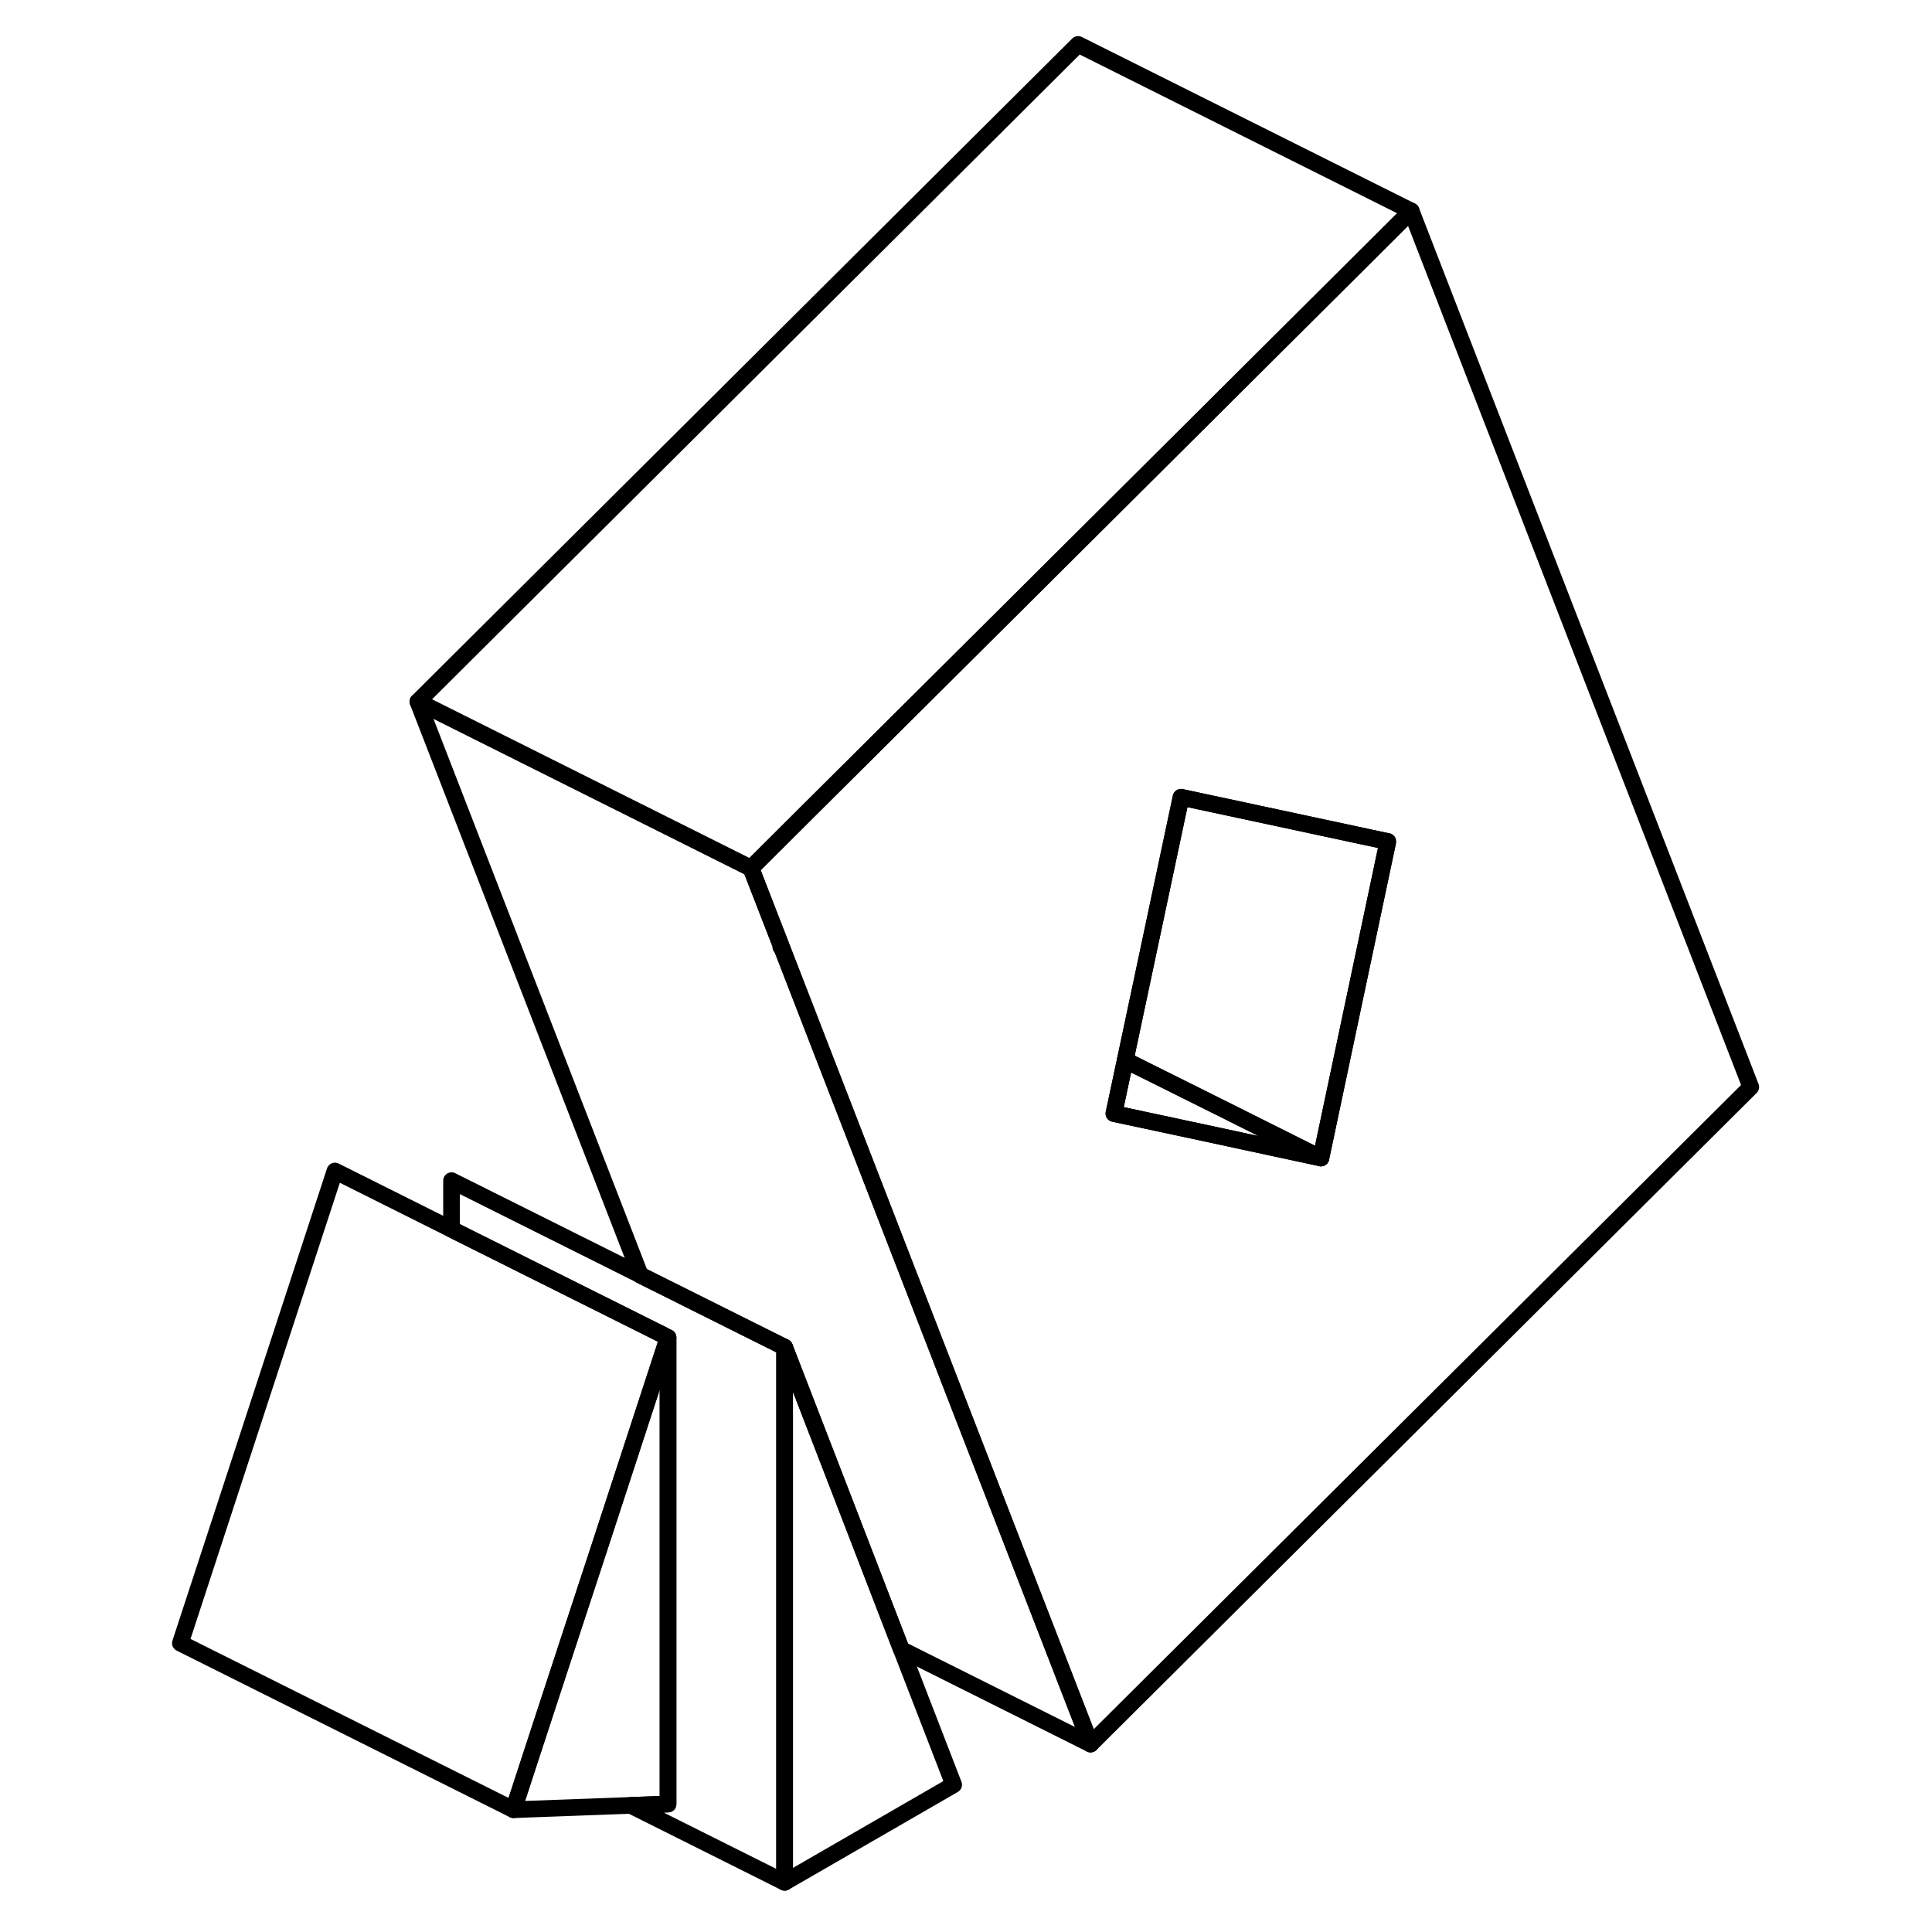 <svg width="48" height="48" viewBox="0 0 100 116" fill="none" xmlns="http://www.w3.org/2000/svg" stroke-width="1px"
     stroke-linecap="round" stroke-linejoin="round">
    <path d="M75.311 50.608L73.581 58.788L71.311 69.528L65.641 66.688L59.56 63.658L62.911 47.868L75.281 50.518L75.311 50.608Z" stroke="currentColor" stroke-linejoin="round"/>
    <path d="M32.11 80.308V108.318L29.87 108.398L22.83 108.658L23.89 105.408L25.97 99.058L27.82 93.428L32.01 80.608L32.11 80.308Z" stroke="currentColor" stroke-linejoin="round"/>
    <path d="M32.11 80.308L32.01 80.608L27.82 93.428L25.97 99.058L23.89 105.408L22.83 108.658L2.83 98.658L12.11 70.308L20.51 74.508L31.84 80.168V80.178L32.11 80.308Z" stroke="currentColor" stroke-linejoin="round"/>
    <path d="M57.48 104.718L46.12 99.038L42.52 89.708L39.11 80.888L30.44 76.558V76.548L17.09 42.128L37.09 52.128L38.9 56.788L38.88 56.858L38.93 56.868L49.11 83.138L57.48 104.718Z" stroke="currentColor" stroke-linejoin="round"/>
    <path d="M76.73 12.668L65.1 24.248L49.91 39.368L40.63 48.598L37.09 52.128L38.9 56.788L38.93 56.868L49.11 83.138L57.48 104.718L97.12 65.268L76.73 12.668ZM75.31 50.608L73.58 58.788L71.31 69.528L64.3 68.018L58.88 66.858L59.56 63.658L62.91 47.868L75.28 50.518H75.33L75.31 50.608Z" stroke="currentColor" stroke-linejoin="round"/>
    <path d="M71.31 69.528L64.3 68.018L58.88 66.858L59.56 63.658L65.64 66.688L71.31 69.528Z" stroke="currentColor" stroke-linejoin="round"/>
    <path d="M76.73 12.668L65.1 24.248L49.91 39.368L40.63 48.598L37.09 52.128L17.09 42.128L56.73 2.668L76.73 12.668Z" stroke="currentColor" stroke-linejoin="round"/>
    <path d="M49.26 107.158L39.11 113.018V80.888L42.52 89.708L46.12 99.038L49.26 107.158Z" stroke="currentColor" stroke-linejoin="round"/>
    <path d="M39.11 80.888V113.018L29.87 108.398L32.11 108.318V80.308L31.84 80.178V80.168L20.51 74.508L19.11 73.808V70.888L30.44 76.548V76.558L39.11 80.888Z" stroke="currentColor" stroke-linejoin="round"/>
</svg>